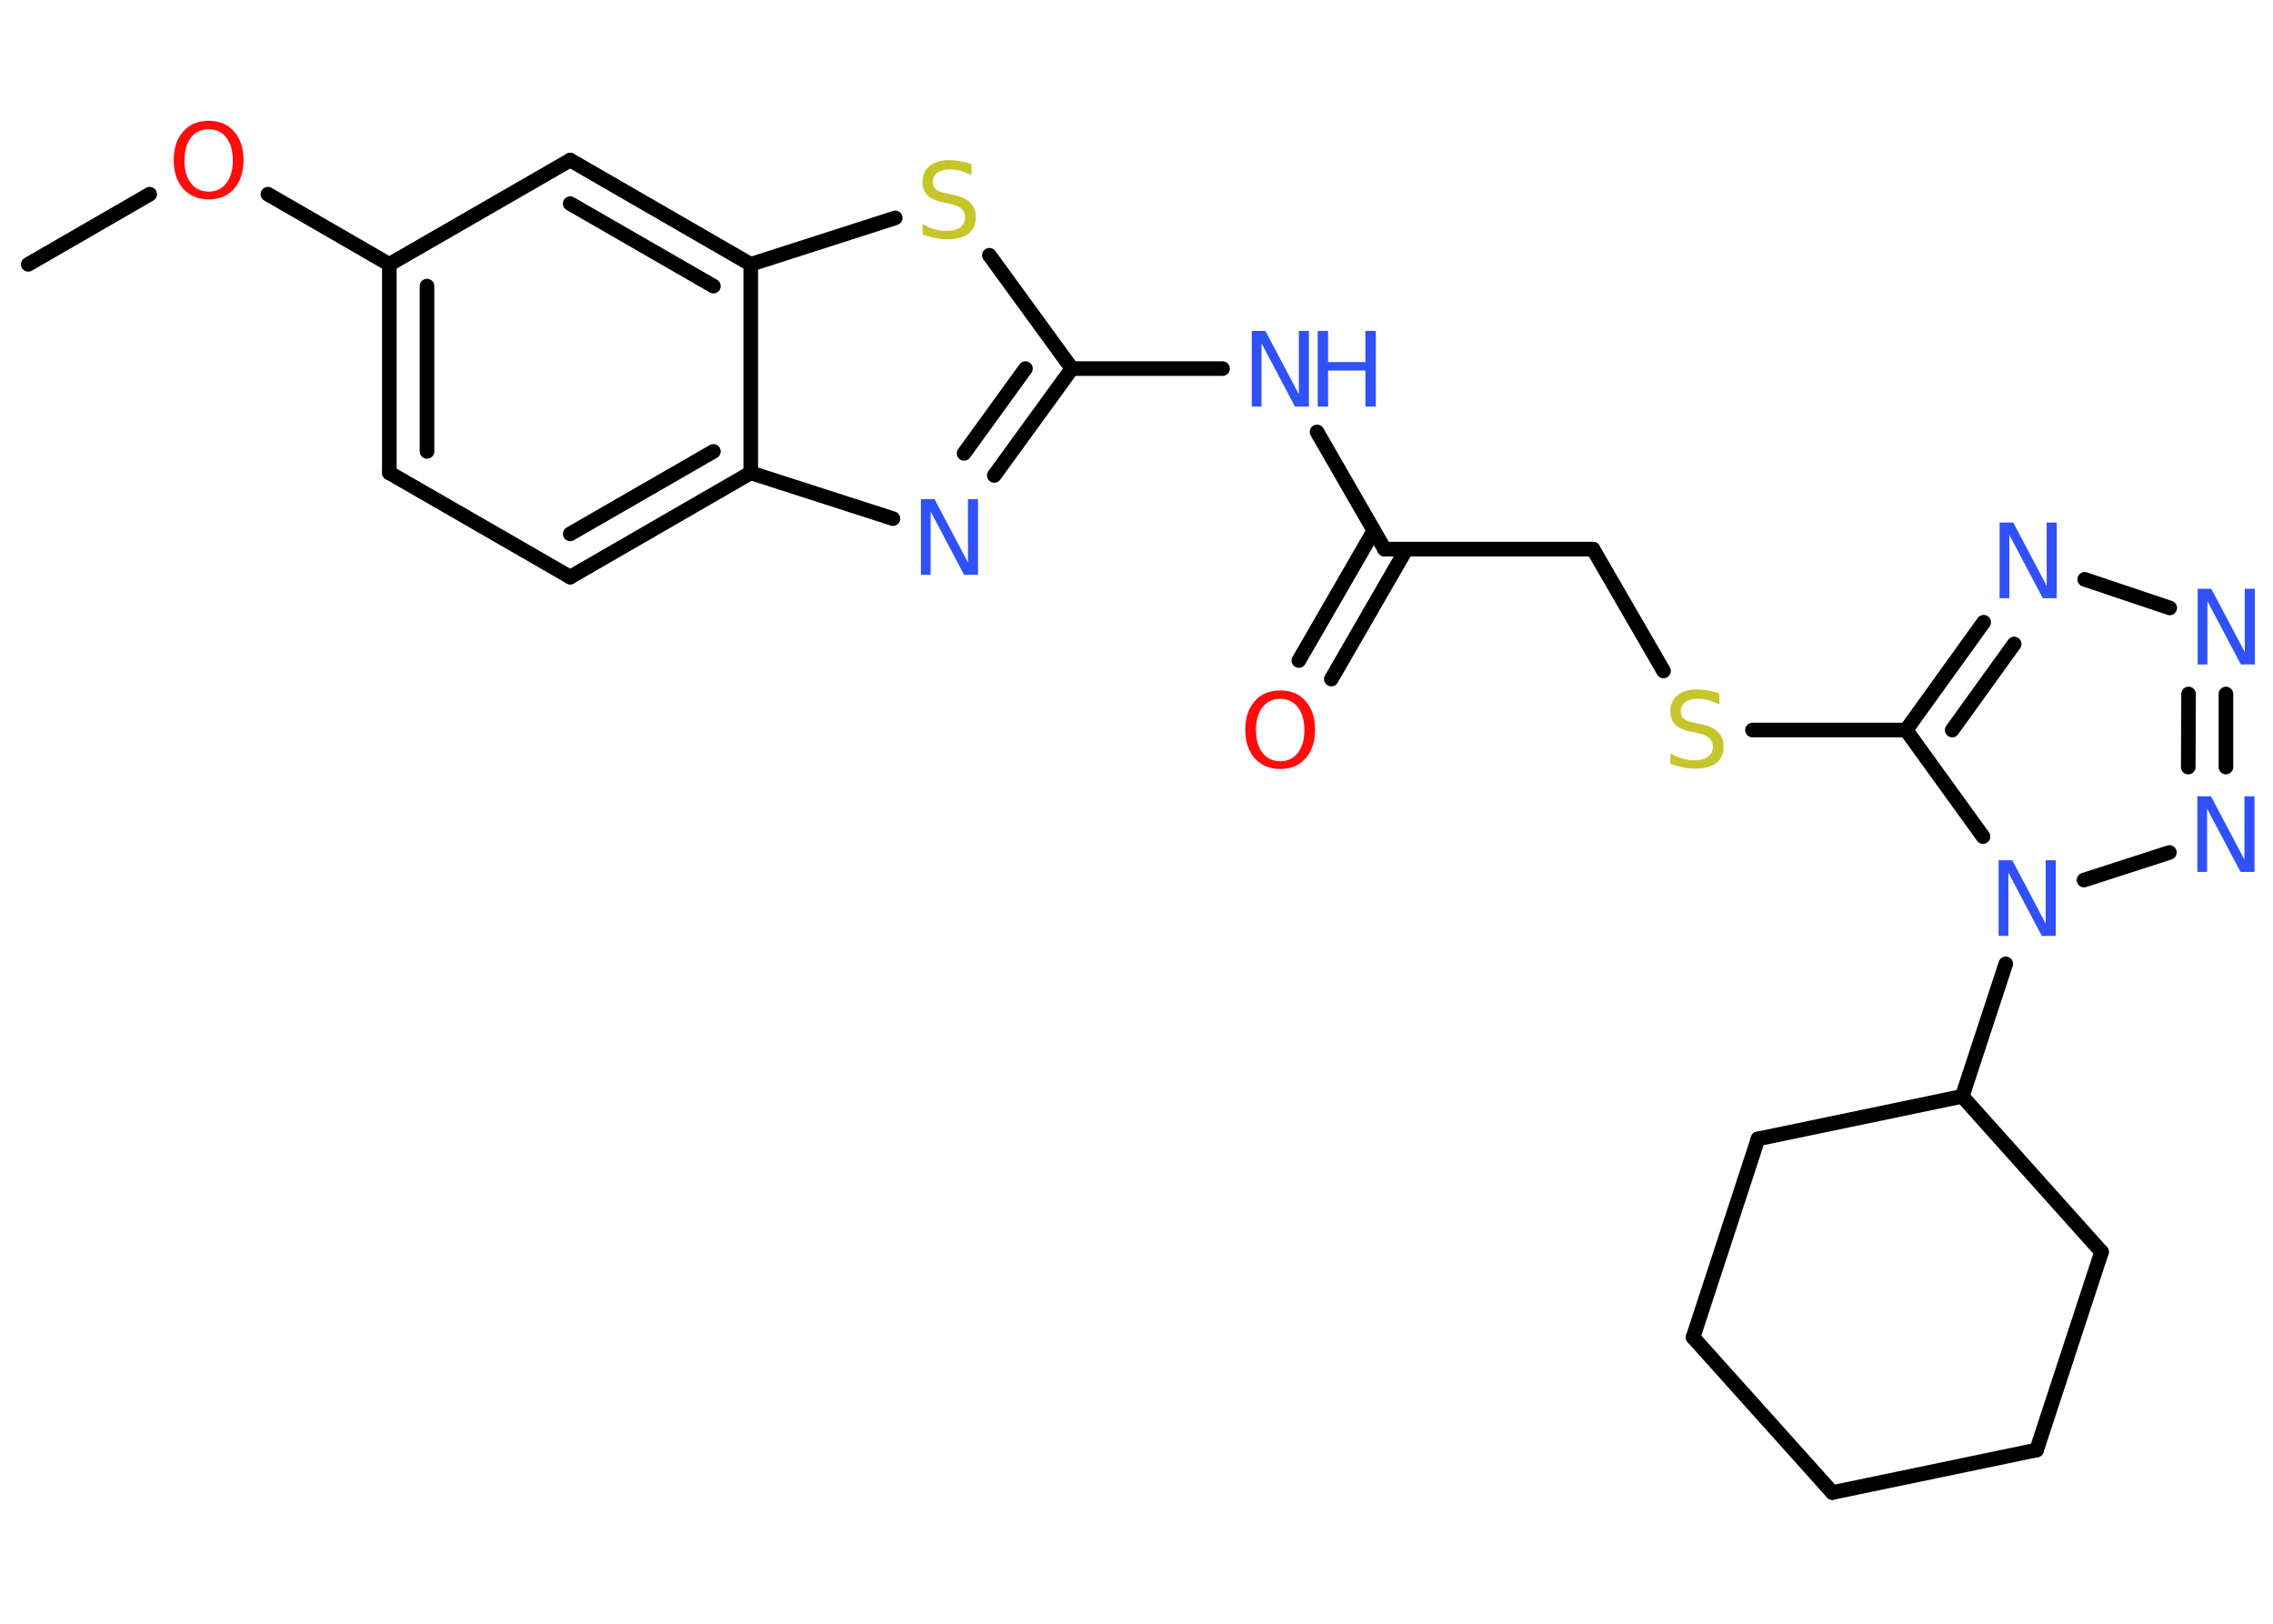 <?xml version='1.0' encoding='UTF-8'?>
<!DOCTYPE svg PUBLIC "-//W3C//DTD SVG 1.1//EN" "http://www.w3.org/Graphics/SVG/1.1/DTD/svg11.dtd">
<svg version='1.2' xmlns='http://www.w3.org/2000/svg' xmlns:xlink='http://www.w3.org/1999/xlink' width='70.0mm' height='50.0mm' viewBox='0 0 70.0 50.0'>
  <desc>Generated by the Chemistry Development Kit (http://github.com/cdk)</desc>
  <g stroke-linecap='round' stroke-linejoin='round' stroke='#000000' stroke-width='.45' fill='#3050F8'>
    <rect x='.0' y='.0' width='70.0' height='50.0' fill='#FFFFFF' stroke='none'/>
    <g id='mol1' class='mol'>
      <line id='mol1bnd1' class='bond' x1='.87' y1='8.14' x2='4.61' y2='5.98'/>
      <line id='mol1bnd2' class='bond' x1='8.25' y1='5.98' x2='11.99' y2='8.14'/>
      <g id='mol1bnd3' class='bond'>
        <line x1='11.99' y1='8.14' x2='11.99' y2='14.56'/>
        <line x1='13.15' y1='8.81' x2='13.15' y2='13.9'/>
      </g>
      <line id='mol1bnd4' class='bond' x1='11.99' y1='14.56' x2='17.56' y2='17.77'/>
      <g id='mol1bnd5' class='bond'>
        <line x1='17.56' y1='17.77' x2='23.12' y2='14.56'/>
        <line x1='17.56' y1='16.44' x2='21.97' y2='13.9'/>
      </g>
      <line id='mol1bnd6' class='bond' x1='23.12' y1='14.56' x2='27.5' y2='15.97'/>
      <g id='mol1bnd7' class='bond'>
        <line x1='30.62' y1='14.64' x2='33.01' y2='11.35'/>
        <line x1='29.69' y1='13.96' x2='31.58' y2='11.35'/>
      </g>
      <line id='mol1bnd8' class='bond' x1='33.01' y1='11.35' x2='37.65' y2='11.35'/>
      <line id='mol1bnd9' class='bond' x1='40.56' y1='13.3' x2='42.64' y2='16.91'/>
      <g id='mol1bnd10' class='bond'>
        <line x1='43.31' y1='16.91' x2='41.0' y2='20.91'/>
        <line x1='42.31' y1='16.34' x2='40.0' y2='20.34'/>
      </g>
      <line id='mol1bnd11' class='bond' x1='42.64' y1='16.91' x2='49.06' y2='16.91'/>
      <line id='mol1bnd12' class='bond' x1='49.06' y1='16.91' x2='51.23' y2='20.66'/>
      <line id='mol1bnd13' class='bond' x1='53.97' y1='22.48' x2='58.7' y2='22.48'/>
      <g id='mol1bnd14' class='bond'>
        <line x1='61.09' y1='19.16' x2='58.7' y2='22.48'/>
        <line x1='62.03' y1='19.83' x2='60.12' y2='22.48'/>
      </g>
      <line id='mol1bnd15' class='bond' x1='64.2' y1='17.84' x2='66.82' y2='18.72'/>
      <g id='mol1bnd16' class='bond'>
        <line x1='68.55' y1='23.62' x2='68.55' y2='21.37'/>
        <line x1='67.39' y1='23.62' x2='67.4' y2='21.37'/>
      </g>
      <line id='mol1bnd17' class='bond' x1='66.81' y1='26.25' x2='64.18' y2='27.1'/>
      <line id='mol1bnd18' class='bond' x1='58.7' y1='22.48' x2='61.07' y2='25.76'/>
      <line id='mol1bnd19' class='bond' x1='61.77' y1='29.68' x2='60.43' y2='33.76'/>
      <line id='mol1bnd20' class='bond' x1='60.43' y1='33.76' x2='54.14' y2='35.07'/>
      <line id='mol1bnd21' class='bond' x1='54.14' y1='35.07' x2='52.14' y2='41.18'/>
      <line id='mol1bnd22' class='bond' x1='52.14' y1='41.18' x2='56.43' y2='45.96'/>
      <line id='mol1bnd23' class='bond' x1='56.43' y1='45.96' x2='62.72' y2='44.65'/>
      <line id='mol1bnd24' class='bond' x1='62.72' y1='44.65' x2='64.72' y2='38.55'/>
      <line id='mol1bnd25' class='bond' x1='60.43' y1='33.76' x2='64.72' y2='38.55'/>
      <line id='mol1bnd26' class='bond' x1='33.01' y1='11.35' x2='30.47' y2='7.86'/>
      <line id='mol1bnd27' class='bond' x1='27.57' y1='6.71' x2='23.12' y2='8.14'/>
      <line id='mol1bnd28' class='bond' x1='23.12' y1='14.56' x2='23.12' y2='8.14'/>
      <g id='mol1bnd29' class='bond'>
        <line x1='23.12' y1='8.14' x2='17.56' y2='4.93'/>
        <line x1='21.97' y1='8.81' x2='17.56' y2='6.27'/>
      </g>
      <line id='mol1bnd30' class='bond' x1='11.99' y1='8.14' x2='17.56' y2='4.93'/>
      <path id='mol1atm2' class='atom' d='M6.43 3.98q-.35 .0 -.55 .26q-.2 .26 -.2 .7q.0 .44 .2 .7q.2 .26 .55 .26q.34 .0 .54 -.26q.2 -.26 .2 -.7q.0 -.44 -.2 -.7q-.2 -.26 -.54 -.26zM6.43 3.72q.49 .0 .78 .33q.29 .33 .29 .88q.0 .55 -.29 .88q-.29 .33 -.78 .33q-.49 .0 -.79 -.33q-.29 -.33 -.29 -.88q.0 -.55 .29 -.88q.29 -.33 .79 -.33z' stroke='none' fill='#FF0D0D'/>
      <path id='mol1atm7' class='atom' d='M28.36 15.37h.42l1.03 1.95v-1.95h.31v2.33h-.43l-1.03 -1.95v1.95h-.3v-2.33z' stroke='none'/>
      <g id='mol1atm9' class='atom'>
        <path d='M38.55 10.19h.42l1.03 1.95v-1.95h.31v2.33h-.43l-1.03 -1.95v1.95h-.3v-2.33z' stroke='none'/>
        <path d='M40.58 10.19h.32v.96h1.15v-.96h.32v2.33h-.32v-1.11h-1.15v1.11h-.32v-2.33z' stroke='none'/>
      </g>
      <path id='mol1atm11' class='atom' d='M39.43 21.52q-.35 .0 -.55 .26q-.2 .26 -.2 .7q.0 .44 .2 .7q.2 .26 .55 .26q.34 .0 .54 -.26q.2 -.26 .2 -.7q.0 -.44 -.2 -.7q-.2 -.26 -.54 -.26zM39.43 21.26q.49 .0 .78 .33q.29 .33 .29 .88q.0 .55 -.29 .88q-.29 .33 -.78 .33q-.49 .0 -.79 -.33q-.29 -.33 -.29 -.88q.0 -.55 .29 -.88q.29 -.33 .79 -.33z' stroke='none' fill='#FF0D0D'/>
      <path id='mol1atm13' class='atom' d='M52.95 21.38v.31q-.18 -.08 -.34 -.13q-.16 -.04 -.31 -.04q-.26 .0 -.4 .1q-.14 .1 -.14 .28q.0 .15 .09 .23q.09 .08 .35 .13l.19 .04q.35 .07 .52 .24q.17 .17 .17 .45q.0 .34 -.23 .51q-.23 .17 -.67 .17q-.17 .0 -.35 -.04q-.19 -.04 -.39 -.11v-.32q.19 .11 .38 .16q.18 .05 .36 .05q.27 .0 .42 -.11q.15 -.11 .15 -.3q.0 -.17 -.11 -.27q-.11 -.1 -.34 -.15l-.19 -.04q-.35 -.07 -.51 -.22q-.16 -.15 -.16 -.42q.0 -.31 .22 -.49q.22 -.18 .6 -.18q.16 .0 .33 .03q.17 .03 .35 .09z' stroke='none' fill='#C6C62C'/>
      <path id='mol1atm15' class='atom' d='M61.58 16.09h.42l1.03 1.95v-1.95h.31v2.33h-.43l-1.03 -1.95v1.95h-.3v-2.33z' stroke='none'/>
      <path id='mol1atm16' class='atom' d='M67.68 18.13h.42l1.03 1.95v-1.95h.31v2.33h-.43l-1.03 -1.95v1.95h-.3v-2.33z' stroke='none'/>
      <path id='mol1atm17' class='atom' d='M67.67 24.52h.42l1.03 1.95v-1.95h.31v2.33h-.43l-1.03 -1.95v1.95h-.3v-2.33z' stroke='none'/>
      <path id='mol1atm18' class='atom' d='M61.55 26.49h.42l1.03 1.95v-1.95h.31v2.33h-.43l-1.03 -1.95v1.95h-.3v-2.33z' stroke='none'/>
      <path id='mol1atm25' class='atom' d='M29.92 5.08v.31q-.18 -.08 -.34 -.13q-.16 -.04 -.31 -.04q-.26 .0 -.4 .1q-.14 .1 -.14 .28q.0 .15 .09 .23q.09 .08 .35 .13l.19 .04q.35 .07 .52 .24q.17 .17 .17 .45q.0 .34 -.23 .51q-.23 .17 -.67 .17q-.17 .0 -.35 -.04q-.19 -.04 -.39 -.11v-.32q.19 .11 .38 .16q.18 .05 .36 .05q.27 .0 .42 -.11q.15 -.11 .15 -.3q.0 -.17 -.11 -.27q-.11 -.1 -.34 -.15l-.19 -.04q-.35 -.07 -.51 -.22q-.16 -.15 -.16 -.42q.0 -.31 .22 -.49q.22 -.18 .6 -.18q.16 .0 .33 .03q.17 .03 .35 .09z' stroke='none' fill='#C6C62C'/>
    </g>
  </g>
</svg>
